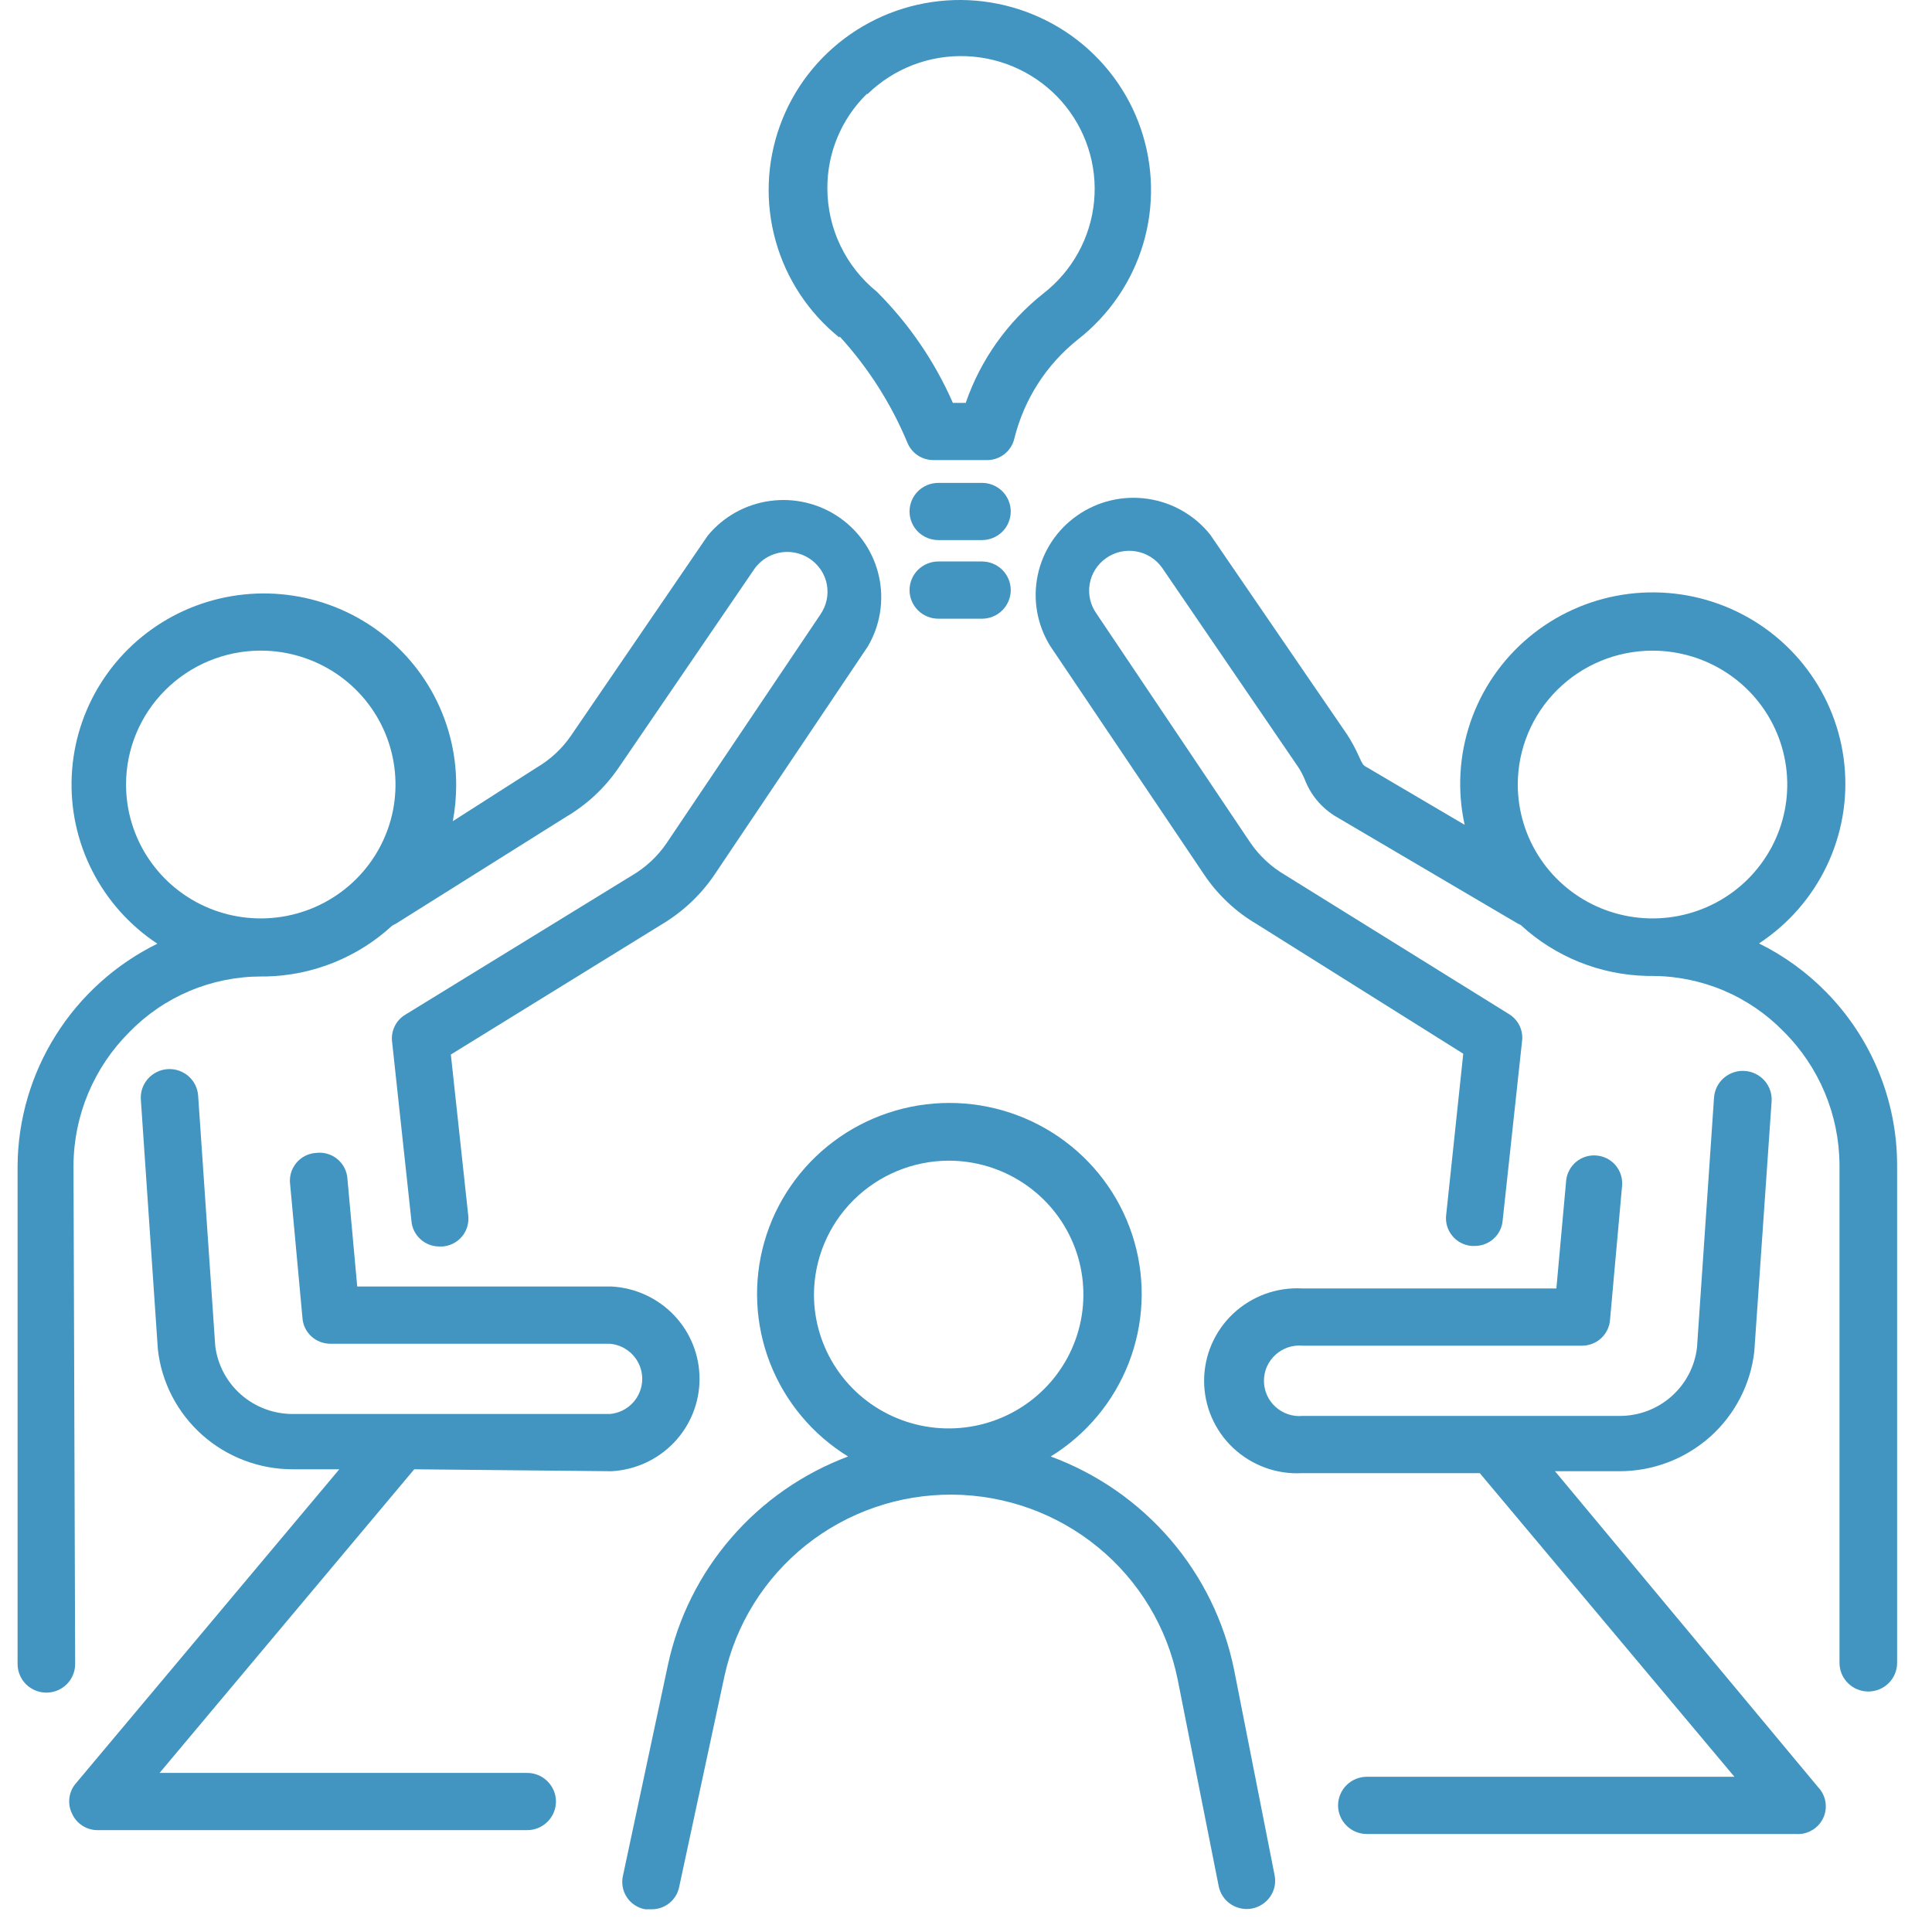 <svg width="50" height="50" viewBox="0 0 50 50" fill="none" xmlns="http://www.w3.org/2000/svg">
<path d="M31.937 43.208C31.684 41.963 31.116 40.804 30.286 39.839C29.455 38.874 28.39 38.135 27.192 37.694C28.112 37.127 28.821 36.278 29.211 35.275C29.602 34.272 29.653 33.17 29.357 32.135C29.06 31.101 28.433 30.191 27.569 29.543C26.705 28.895 25.652 28.544 24.57 28.544C23.488 28.544 22.435 28.895 21.571 29.543C20.707 30.191 20.079 31.101 19.783 32.135C19.486 33.17 19.538 34.272 19.928 35.275C20.319 36.278 21.028 37.127 21.948 37.694C20.779 38.132 19.741 38.855 18.927 39.796C18.113 40.736 17.549 41.865 17.288 43.079L16.124 48.535C16.101 48.63 16.097 48.729 16.114 48.825C16.13 48.922 16.166 49.014 16.22 49.096C16.273 49.178 16.343 49.249 16.425 49.303C16.507 49.357 16.599 49.395 16.696 49.412H16.855C17.025 49.415 17.191 49.359 17.323 49.252C17.455 49.146 17.546 48.996 17.578 48.83L18.75 43.373C19.041 42.037 19.787 40.841 20.861 39.986C21.935 39.132 23.272 38.671 24.648 38.681C26.024 38.691 27.355 39.171 28.416 40.042C29.478 40.912 30.205 42.119 30.477 43.46L31.54 48.816C31.559 48.91 31.597 49 31.651 49.08C31.704 49.16 31.773 49.228 31.854 49.282C31.935 49.335 32.025 49.372 32.12 49.391C32.215 49.41 32.313 49.41 32.408 49.391C32.503 49.372 32.593 49.335 32.673 49.281C32.754 49.227 32.823 49.159 32.877 49.078C32.931 48.998 32.968 48.909 32.987 48.814C33.006 48.72 33.005 48.622 32.986 48.528L31.937 43.208ZM24.552 30.038C25.241 30.038 25.916 30.241 26.489 30.622C27.063 31.002 27.509 31.544 27.773 32.177C28.037 32.81 28.106 33.507 27.971 34.179C27.837 34.851 27.505 35.468 27.017 35.953C26.529 36.438 25.908 36.768 25.232 36.901C24.555 37.035 23.855 36.966 23.218 36.704C22.581 36.442 22.036 35.998 21.653 35.428C21.27 34.858 21.065 34.188 21.065 33.503C21.069 32.585 21.437 31.706 22.09 31.057C22.743 30.408 23.628 30.041 24.552 30.038Z" fill="#4195C0"/>
<path d="M40.243 38.075H41.914C42.776 38.075 43.609 37.759 44.253 37.188C44.896 36.616 45.305 35.829 45.401 34.977L45.849 28.506C45.856 28.409 45.843 28.311 45.812 28.219C45.781 28.127 45.731 28.041 45.667 27.968C45.537 27.82 45.352 27.729 45.155 27.716C45.057 27.709 44.959 27.721 44.866 27.753C44.773 27.784 44.687 27.833 44.613 27.897C44.464 28.026 44.373 28.209 44.359 28.406L43.918 34.876C43.861 35.364 43.625 35.814 43.255 36.14C42.886 36.467 42.408 36.646 41.914 36.644H33.71C33.583 36.656 33.455 36.641 33.334 36.6C33.214 36.559 33.103 36.494 33.009 36.409C32.915 36.323 32.84 36.219 32.788 36.103C32.737 35.987 32.711 35.862 32.711 35.735C32.711 35.608 32.737 35.483 32.788 35.367C32.84 35.251 32.915 35.147 33.009 35.062C33.103 34.976 33.214 34.911 33.334 34.87C33.455 34.83 33.583 34.814 33.71 34.826H40.944C41.129 34.826 41.306 34.756 41.441 34.63C41.575 34.505 41.657 34.333 41.668 34.15L41.979 30.692C41.988 30.597 41.978 30.502 41.95 30.412C41.922 30.321 41.876 30.237 41.815 30.163C41.755 30.09 41.68 30.03 41.596 29.985C41.511 29.941 41.419 29.914 41.324 29.905C41.229 29.896 41.134 29.905 41.042 29.933C40.951 29.961 40.866 30.006 40.792 30.067C40.719 30.127 40.658 30.201 40.614 30.285C40.569 30.369 40.541 30.461 40.532 30.555L40.279 33.345H33.703C33.376 33.327 33.049 33.375 32.742 33.487C32.434 33.6 32.153 33.773 31.915 33.996C31.677 34.22 31.488 34.49 31.358 34.789C31.229 35.088 31.162 35.41 31.162 35.735C31.162 36.06 31.229 36.383 31.358 36.681C31.488 36.98 31.677 37.25 31.915 37.474C32.153 37.697 32.434 37.87 32.742 37.983C33.049 38.095 33.376 38.143 33.703 38.125H38.297L44.887 45.983H35.374C35.176 45.983 34.987 46.061 34.848 46.2C34.708 46.339 34.629 46.527 34.629 46.724C34.629 46.92 34.708 47.108 34.848 47.247C34.987 47.386 35.176 47.464 35.374 47.464H46.479C46.624 47.474 46.77 47.44 46.895 47.366C47.021 47.293 47.122 47.183 47.184 47.051C47.246 46.92 47.266 46.773 47.242 46.63C47.218 46.486 47.151 46.354 47.05 46.249L40.243 38.075Z" fill="#4195C0"/>
<path d="M47.26 25.674C46.756 25.16 46.169 24.735 45.523 24.416C46.28 23.918 46.886 23.225 47.276 22.41C47.665 21.595 47.824 20.69 47.733 19.792C47.643 18.895 47.308 18.038 46.764 17.316C46.22 16.594 45.488 16.033 44.647 15.694C43.806 15.355 42.887 15.251 41.991 15.392C41.094 15.534 40.254 15.916 39.56 16.498C38.866 17.08 38.345 17.839 38.054 18.693C37.762 19.548 37.711 20.465 37.905 21.346L35.352 19.844C35.273 19.8 35.258 19.772 35.157 19.549C35.074 19.365 34.977 19.187 34.868 19.017L31.323 13.841C30.923 13.337 30.344 13.004 29.705 12.91C29.066 12.816 28.415 12.968 27.886 13.336C27.356 13.703 26.987 14.258 26.856 14.886C26.724 15.515 26.84 16.169 27.178 16.716L31.157 22.626C31.51 23.155 31.98 23.597 32.531 23.92L37.869 27.27L37.428 31.433C37.415 31.529 37.422 31.628 37.448 31.722C37.475 31.816 37.52 31.903 37.582 31.979C37.643 32.055 37.72 32.118 37.806 32.164C37.893 32.209 37.988 32.237 38.086 32.245H38.166C38.348 32.245 38.524 32.178 38.658 32.055C38.793 31.932 38.875 31.764 38.889 31.583L39.389 26.961C39.41 26.821 39.388 26.678 39.328 26.55C39.267 26.423 39.17 26.315 39.048 26.242L33.261 22.647C32.901 22.437 32.592 22.15 32.357 21.806L28.378 15.882C28.219 15.659 28.155 15.383 28.201 15.113C28.248 14.843 28.4 14.603 28.625 14.445C28.849 14.286 29.128 14.223 29.399 14.269C29.67 14.315 29.912 14.466 30.072 14.689L33.602 19.858C33.667 19.958 33.722 20.064 33.768 20.174C33.92 20.573 34.203 20.91 34.571 21.131L39.273 23.898L39.36 23.942C40.249 24.762 41.41 25.23 42.622 25.257H42.745C43.382 25.257 44.013 25.384 44.6 25.631C45.186 25.878 45.717 26.24 46.16 26.695C47.08 27.611 47.599 28.851 47.606 30.146V43.036C47.606 43.232 47.685 43.42 47.825 43.559C47.964 43.698 48.154 43.776 48.352 43.776C48.549 43.776 48.739 43.698 48.879 43.559C49.018 43.42 49.097 43.232 49.097 43.036V30.146C49.094 28.474 48.435 26.87 47.26 25.674ZM42.767 16.839C43.457 16.839 44.131 17.042 44.704 17.423C45.278 17.803 45.725 18.345 45.989 18.978C46.252 19.611 46.322 20.308 46.187 20.98C46.053 21.652 45.72 22.269 45.233 22.754C44.745 23.239 44.124 23.569 43.447 23.702C42.771 23.836 42.07 23.767 41.433 23.505C40.796 23.243 40.251 22.799 39.868 22.229C39.485 21.659 39.28 20.989 39.28 20.304C39.28 19.385 39.648 18.503 40.302 17.854C40.956 17.204 41.842 16.839 42.767 16.839Z" fill="#4195C0"/>
<path d="M15.827 38.075C16.442 38.042 17.022 37.775 17.445 37.331C17.869 36.886 18.104 36.297 18.104 35.685C18.104 35.073 17.869 34.484 17.445 34.039C17.022 33.595 16.442 33.328 15.827 33.295H9.245L8.991 30.505C8.985 30.407 8.959 30.312 8.914 30.224C8.869 30.137 8.807 30.06 8.731 29.997C8.655 29.934 8.567 29.888 8.472 29.86C8.378 29.833 8.279 29.825 8.181 29.837C8.082 29.843 7.986 29.869 7.898 29.913C7.81 29.958 7.733 30.02 7.67 30.095C7.607 30.17 7.56 30.258 7.532 30.352C7.504 30.446 7.496 30.545 7.508 30.642L7.827 34.1C7.838 34.283 7.918 34.455 8.053 34.581C8.187 34.706 8.366 34.776 8.55 34.776H15.784C16.013 34.796 16.226 34.901 16.381 35.069C16.535 35.237 16.621 35.457 16.621 35.685C16.621 35.913 16.535 36.133 16.381 36.301C16.226 36.47 16.013 36.574 15.784 36.594H7.573C7.079 36.594 6.602 36.414 6.233 36.088C5.864 35.763 5.628 35.313 5.57 34.826L5.128 28.356C5.121 28.259 5.096 28.165 5.053 28.078C5.009 27.991 4.949 27.913 4.875 27.849C4.802 27.786 4.716 27.737 4.624 27.706C4.531 27.675 4.434 27.663 4.336 27.669C4.239 27.676 4.144 27.701 4.056 27.745C3.969 27.788 3.891 27.848 3.827 27.921C3.763 27.994 3.713 28.079 3.682 28.171C3.651 28.262 3.639 28.36 3.645 28.456L4.086 34.927C4.182 35.779 4.592 36.566 5.235 37.138C5.878 37.709 6.71 38.025 7.573 38.025H8.781L1.967 46.149C1.873 46.256 1.814 46.388 1.796 46.529C1.778 46.67 1.802 46.813 1.866 46.94C1.924 47.068 2.018 47.177 2.138 47.252C2.257 47.328 2.397 47.366 2.538 47.364H13.643C13.841 47.364 14.03 47.286 14.169 47.147C14.309 47.008 14.388 46.82 14.388 46.623C14.388 46.427 14.309 46.239 14.169 46.1C14.03 45.961 13.841 45.883 13.643 45.883H4.13L10.72 38.025L15.827 38.075Z" fill="#4195C0"/>
<path d="M1.902 30.16C1.909 28.865 2.429 27.626 3.349 26.709C3.792 26.254 4.323 25.892 4.909 25.645C5.496 25.398 6.126 25.271 6.763 25.271H6.886C8.099 25.244 9.26 24.776 10.149 23.956L10.257 23.898L14.655 21.137C15.194 20.819 15.656 20.387 16.008 19.872L19.538 14.703C19.659 14.542 19.824 14.419 20.013 14.349C20.203 14.279 20.407 14.265 20.605 14.31C20.802 14.354 20.982 14.454 21.122 14.598C21.263 14.742 21.359 14.923 21.398 15.12C21.424 15.255 21.422 15.394 21.394 15.528C21.365 15.663 21.309 15.79 21.231 15.904L17.252 21.82C17.018 22.164 16.709 22.451 16.348 22.662L10.496 26.256C10.373 26.328 10.274 26.435 10.213 26.563C10.151 26.691 10.129 26.834 10.149 26.975L10.648 31.598C10.662 31.778 10.745 31.947 10.88 32.069C11.014 32.192 11.189 32.26 11.371 32.259H11.451C11.55 32.252 11.645 32.225 11.733 32.18C11.82 32.135 11.898 32.072 11.96 31.996C12.023 31.92 12.069 31.832 12.095 31.737C12.122 31.643 12.13 31.544 12.117 31.447L11.668 27.291L17.108 23.934C17.659 23.609 18.131 23.167 18.489 22.64L22.454 16.738C22.779 16.192 22.884 15.544 22.749 14.924C22.614 14.304 22.249 13.758 21.726 13.394C21.203 13.031 20.561 12.877 19.928 12.964C19.296 13.05 18.721 13.371 18.316 13.862L14.778 19.038C14.547 19.375 14.243 19.658 13.889 19.865L11.719 21.252C11.777 20.942 11.806 20.627 11.806 20.311C11.807 19.456 11.584 18.614 11.161 17.87C10.737 17.126 10.127 16.503 9.389 16.063C8.651 15.623 7.811 15.381 6.95 15.36C6.09 15.339 5.239 15.54 4.48 15.943C3.722 16.347 3.081 16.939 2.621 17.662C2.161 18.385 1.898 19.214 1.857 20.068C1.816 20.922 1.998 21.773 2.387 22.536C2.775 23.299 3.356 23.949 4.072 24.423C2.993 24.955 2.083 25.774 1.445 26.79C0.806 27.805 0.463 28.977 0.455 30.174V43.064C0.455 43.261 0.534 43.449 0.673 43.588C0.813 43.727 1.003 43.805 1.2 43.805C1.398 43.805 1.588 43.727 1.727 43.588C1.867 43.449 1.945 43.261 1.945 43.064L1.902 30.16ZM6.749 16.838C7.438 16.838 8.113 17.042 8.686 17.422C9.259 17.803 9.706 18.344 9.97 18.977C10.234 19.611 10.303 20.307 10.169 20.98C10.034 21.652 9.702 22.269 9.214 22.754C8.727 23.238 8.106 23.568 7.429 23.702C6.753 23.836 6.051 23.767 5.414 23.505C4.777 23.243 4.233 22.799 3.85 22.229C3.466 21.659 3.262 20.989 3.262 20.303C3.262 19.388 3.626 18.51 4.276 17.861C4.925 17.212 5.806 16.844 6.727 16.838H6.749Z" fill="#4195C0"/>
<path d="M21.731 8.708C22.473 9.52 23.067 10.454 23.488 11.468C23.545 11.6 23.64 11.713 23.761 11.791C23.882 11.869 24.024 11.909 24.169 11.907H25.529C25.696 11.911 25.86 11.857 25.991 11.755C26.123 11.653 26.215 11.508 26.252 11.346C26.502 10.337 27.078 9.437 27.894 8.787C28.701 8.157 29.292 7.294 29.584 6.317C29.876 5.34 29.855 4.296 29.524 3.331C29.194 2.366 28.569 1.527 27.737 0.93C26.905 0.334 25.907 0.009 24.881 0C23.855 -0.008 22.852 0.301 22.011 0.884C21.169 1.467 20.53 2.295 20.184 3.255C19.837 4.215 19.799 5.257 20.075 6.239C20.351 7.222 20.927 8.094 21.724 8.736L21.731 8.708ZM22.454 2.432C22.79 2.105 23.19 1.85 23.628 1.681C24.067 1.513 24.535 1.436 25.005 1.454C25.475 1.472 25.937 1.585 26.361 1.786C26.785 1.987 27.164 2.272 27.474 2.623C27.783 2.975 28.018 3.385 28.162 3.83C28.307 4.274 28.359 4.743 28.315 5.209C28.271 5.674 28.133 6.125 27.907 6.535C27.682 6.945 27.375 7.305 27.005 7.593C26.076 8.328 25.378 9.31 24.993 10.426H24.66C24.19 9.354 23.523 8.379 22.693 7.55C22.293 7.227 21.971 6.819 21.749 6.356C21.528 5.894 21.413 5.388 21.412 4.876C21.41 4.421 21.498 3.971 21.674 3.551C21.849 3.131 22.107 2.751 22.432 2.432H22.454Z" fill="#4195C0"/>
<path d="M25.413 12.497H24.284C24.087 12.497 23.897 12.575 23.757 12.713C23.618 12.852 23.539 13.041 23.539 13.237C23.539 13.434 23.618 13.622 23.757 13.761C23.897 13.899 24.087 13.977 24.284 13.977H25.413C25.61 13.977 25.8 13.899 25.94 13.761C26.079 13.622 26.158 13.434 26.158 13.237C26.158 13.041 26.079 12.852 25.94 12.713C25.8 12.575 25.61 12.497 25.413 12.497Z" fill="#4195C0"/>
<path d="M25.413 14.531H24.284C24.087 14.531 23.897 14.609 23.757 14.748C23.618 14.887 23.539 15.075 23.539 15.271C23.539 15.468 23.618 15.656 23.757 15.795C23.897 15.934 24.087 16.012 24.284 16.012H25.413C25.61 16.012 25.8 15.934 25.94 15.795C26.079 15.656 26.158 15.468 26.158 15.271C26.158 15.075 26.079 14.887 25.94 14.748C25.8 14.609 25.61 14.531 25.413 14.531Z" fill="#4195C0"/>
</svg>

